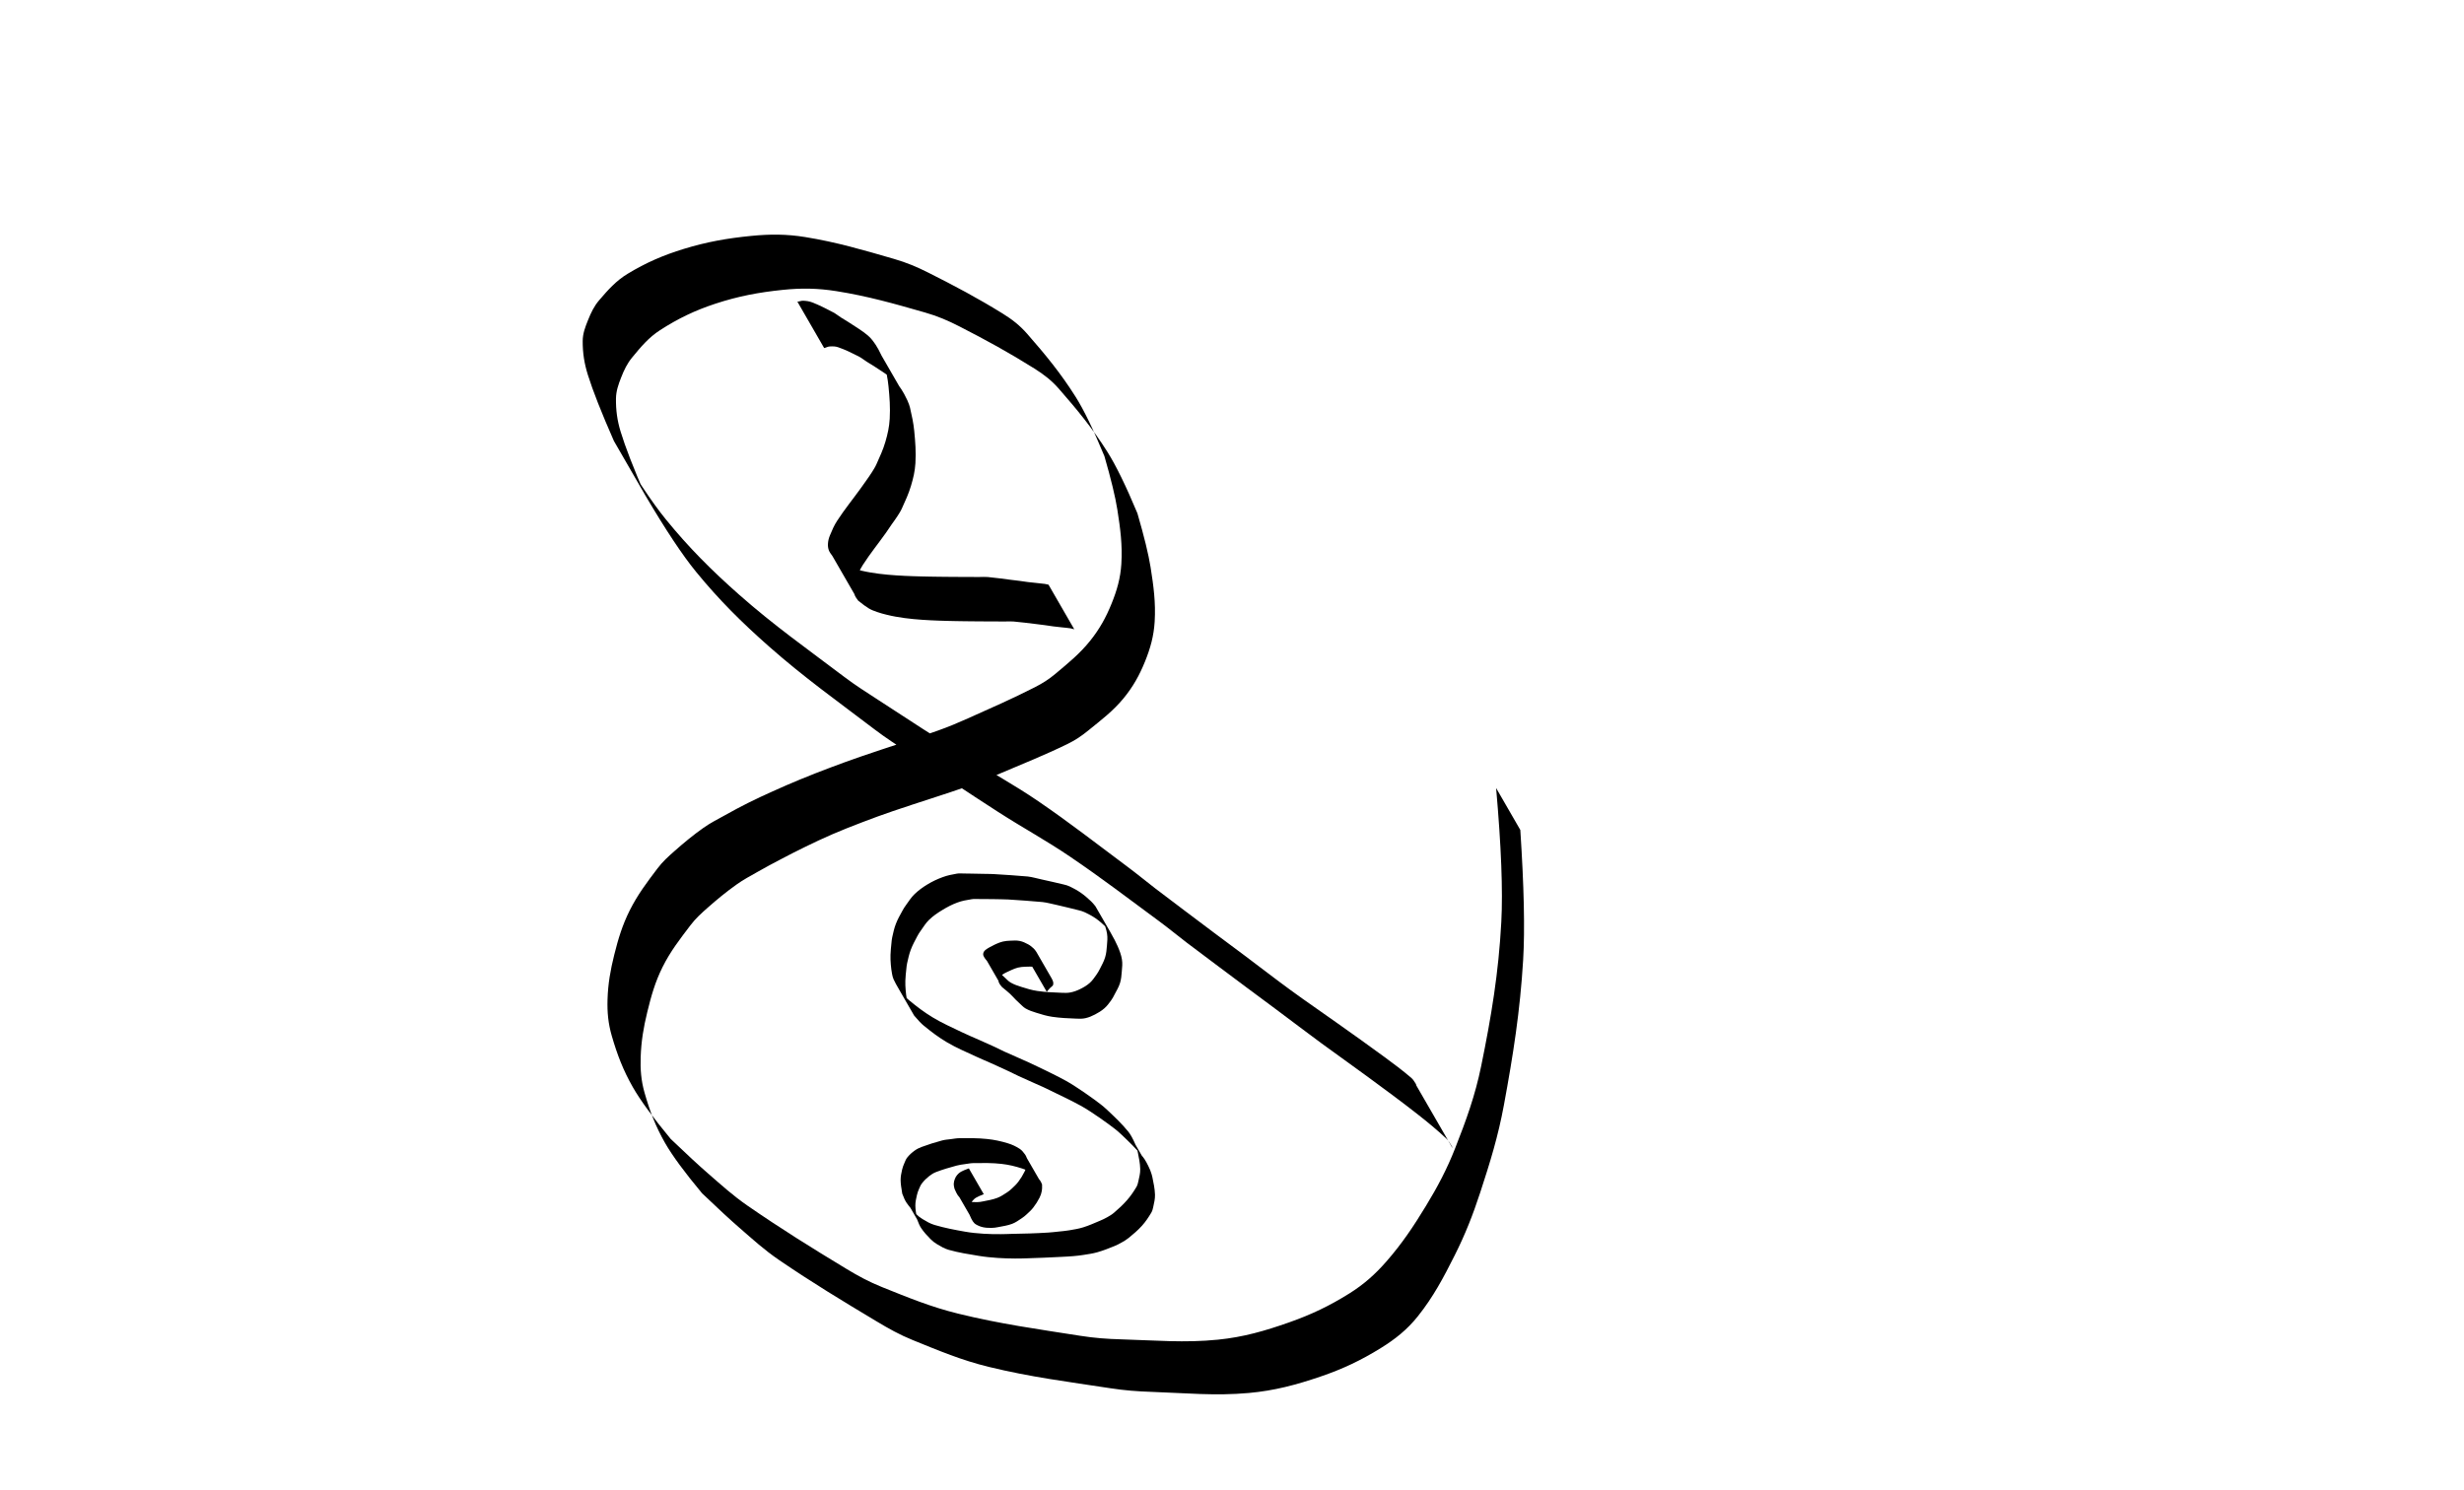 <?xml version="1.0" standalone="no"?>
<!DOCTYPE svg PUBLIC "-//W3C//DTD SVG 20010904//EN" "http://www.w3.org/TR/2001/REC-SVG-20010904/DTD/svg10.dtd">
<!-- Created using Krita: https://krita.org -->
<svg xmlns="http://www.w3.org/2000/svg" 
    xmlns:xlink="http://www.w3.org/1999/xlink"
    xmlns:krita="http://krita.org/namespaces/svg/krita"
    xmlns:sodipodi="http://sodipodi.sourceforge.net/DTD/sodipodi-0.dtd"
    width="992pt"
    height="600pt"
    viewBox="0 0 992 600">
<defs/>
<path id="shape0" transform="translate(321, 121.087)" fill="#000000" d="M5.4 9.692C1.8 3.457 2.89362e-7 0.339 0 0.339C0.114 0.371 0.202 0.382 0.263 0.374C1.019 0.268 1.649 -0.035 2.411 0.003C3.672 0.067 4.78 0.204 5.956 0.66C8.999 1.842 11.495 3.133 14.383 4.651C15.611 5.297 16.524 6.084 17.693 6.83C18.879 7.587 19.942 8.162 21.111 8.944C23.689 10.669 26.026 11.99 28.394 13.993C29.719 15.114 30.599 16.361 31.575 17.796C32.222 18.747 33.005 20.191 33.925 22.128L44.284 40.07C44.84 41.332 45.199 42.322 45.362 43.042C46.096 46.294 46.745 49.094 47.069 52.412C47.511 56.948 47.817 60.876 47.545 65.425C47.351 68.684 46.682 71.45 45.748 74.579C44.776 77.835 43.516 80.487 42.122 83.587C41.574 84.806 40.93 85.766 40.21 86.892C39.456 88.072 38.709 89.015 37.913 90.167C37.135 91.292 36.507 92.283 35.715 93.398C32.46 97.976 29.388 101.707 26.351 106.432C25.087 108.399 24.328 110.284 23.464 112.456C23.047 113.503 22.779 114.461 22.707 115.585C22.642 116.598 22.749 117.501 23.08 118.46C23.287 119.056 23.759 119.824 24.497 120.763L14.122 102.793C15.957 104.338 17.424 105.448 18.521 106.122C19.644 106.811 20.735 107.176 21.977 107.617C23.259 108.072 24.396 108.355 25.718 108.677C26.985 108.986 28.085 109.192 29.369 109.418C30.61 109.636 31.68 109.786 32.929 109.946C34.148 110.103 35.197 110.21 36.42 110.324C37.623 110.436 38.656 110.512 39.862 110.594C41.053 110.674 42.075 110.729 43.267 110.787C44.45 110.844 45.464 110.883 46.648 110.925C47.824 110.966 48.833 110.994 50.009 111.023C51.181 111.053 52.186 111.072 53.358 111.094C54.527 111.115 55.529 111.129 56.697 111.144C57.864 111.159 58.864 111.169 60.03 111.18C61.195 111.19 62.193 111.198 63.358 111.205C64.522 111.213 65.519 111.218 66.683 111.224C67.845 111.229 68.842 111.233 70.005 111.237C71.167 111.241 72.163 111.243 73.325 111.246C74.487 111.249 75.487 111.149 76.644 111.253C79.861 111.54 82.599 111.972 85.805 112.361C87.046 112.511 88.11 112.631 89.35 112.793C90.569 112.953 91.608 113.129 92.828 113.28C94.026 113.429 95.058 113.518 96.259 113.65C97.449 113.78 98.474 113.862 99.659 114.03C100.006 114.079 100.495 114.181 101.127 114.337L111.5 132.303C110.85 132.1 110.345 131.97 109.984 131.913C108.8 131.727 107.772 131.662 106.581 131.529C105.378 131.393 104.343 131.298 103.142 131.144C101.918 130.987 100.876 130.805 99.653 130.639C98.41 130.471 97.344 130.334 96.099 130.189C92.91 129.818 90.184 129.43 86.985 129.164C85.827 129.068 84.828 129.16 83.666 129.157C82.504 129.154 81.507 129.151 80.345 129.147C79.182 129.143 78.186 129.139 77.023 129.134C75.859 129.128 74.862 129.122 73.698 129.114C72.533 129.106 71.534 129.099 70.369 129.088C69.202 129.076 68.202 129.066 67.036 129.05C65.866 129.034 64.864 129.019 63.695 128.997C62.522 128.975 61.517 128.955 60.344 128.924C59.166 128.893 58.157 128.864 56.98 128.82C55.795 128.777 54.779 128.736 53.596 128.676C52.401 128.614 51.377 128.557 50.184 128.473C48.976 128.387 47.94 128.307 46.734 128.188C45.506 128.067 44.454 127.954 43.23 127.789C41.974 127.619 40.899 127.46 39.652 127.229C38.359 126.99 37.253 126.766 35.977 126.447C34.654 126.116 33.516 125.83 32.23 125.374C30.993 124.936 29.91 124.569 28.783 123.897C27.719 123.262 26.29 122.218 24.497 120.763L14.122 102.793C13.359 101.821 12.871 101.026 12.659 100.409C12.341 99.487 12.271 98.612 12.347 97.64C12.433 96.523 12.69 95.568 13.114 94.531C13.992 92.383 14.779 90.529 16.048 88.586C19.111 83.893 22.171 80.17 25.455 75.629C26.249 74.531 26.925 73.588 27.699 72.476C28.504 71.32 29.22 70.345 29.967 69.151C30.679 68.013 31.32 67.046 31.865 65.82C33.249 62.706 34.515 60.046 35.468 56.774C36.391 53.606 37.016 50.801 37.2 47.506C37.454 42.949 37.159 39.017 36.712 34.474C36.386 31.151 35.731 28.345 34.996 25.087C34.834 24.371 34.477 23.385 33.925 22.128L44.284 40.07C43.357 38.122 42.569 36.67 41.919 35.713C40.922 34.243 40.029 32.962 38.679 31.808C36.298 29.771 33.943 28.426 31.346 26.672C30.175 25.881 29.11 25.299 27.918 24.54C26.756 23.8 25.853 23.01 24.624 22.389C21.804 20.965 19.368 19.738 16.38 18.714C15.271 18.334 14.214 18.354 13.043 18.419C12.307 18.459 11.732 18.812 11.022 19.009C10.972 19.024 10.897 19.035 10.799 19.044L10.799 19.044C10.799 19.044 8.999 15.926 5.4 9.692Z"/><path id="shape1" transform="translate(358.5, 351.689)" fill="#000000" d="M59.761 42.2C57.654 38.551 56.601 36.727 56.601 36.727C56.697 36.666 56.767 36.615 56.813 36.575C57.226 36.215 57.562 35.886 57.975 35.527C58.322 35.226 58.664 35.019 58.986 34.692C59.139 34.536 59.275 34.377 59.317 34.163C59.397 33.757 59.414 33.384 59.323 32.98C59.248 32.644 59.056 32.191 58.747 31.62L64.842 42.178C64.423 41.539 64.064 41.081 63.765 40.804C63.031 40.123 62.368 39.549 61.489 39.068C60.374 38.457 59.364 37.97 58.119 37.712C56.805 37.438 55.629 37.528 54.288 37.571C53.228 37.606 52.311 37.69 51.279 37.933C50.346 38.153 49.599 38.523 48.713 38.887C48.038 39.164 47.47 39.43 46.82 39.763C46.18 40.091 45.61 40.348 45.032 40.775C44.536 41.142 44.097 41.485 43.78 42.013C43.537 42.415 43.46 42.857 43.497 43.325C43.532 43.784 43.745 44.151 43.978 44.547C44.166 44.866 44.49 45.283 44.951 45.798L38.847 35.226C40.277 36.412 41.357 37.346 42.088 38.027C42.95 38.831 43.601 39.61 44.437 40.44C44.953 40.953 45.407 41.382 45.952 41.864C46.803 42.618 47.438 43.407 48.427 43.97C49.817 44.761 51.138 45.204 52.665 45.683C54.89 46.382 56.814 46.992 59.122 47.33C62.525 47.829 65.485 47.916 68.921 48.065C70.185 48.12 71.292 48.165 72.531 47.913C73.948 47.624 75.132 47.18 76.428 46.538C77.839 45.838 79.031 45.144 80.214 44.103C81.311 43.138 82.007 42.06 82.864 40.876C83.449 40.066 83.874 39.316 84.322 38.423C85.121 36.831 85.904 35.492 86.419 33.787C86.904 32.182 87.016 30.724 87.152 29.052C87.288 27.384 87.459 25.924 87.195 24.271C86.895 22.396 86.302 20.847 85.561 19.099C84.956 17.673 83.936 15.709 82.502 13.206L88.475 23.552C87.768 22.649 87.19 21.988 86.74 21.569C85.373 20.294 84.193 19.192 82.656 18.126C81.171 17.096 79.776 16.389 78.145 15.61C77.355 15.231 76.614 15.052 75.765 14.831C72.649 14.022 69.956 13.414 66.823 12.669C65.826 12.431 64.971 12.226 63.966 12.023C62.998 11.826 62.171 11.619 61.187 11.528C56.373 11.084 52.236 10.819 47.413 10.497C46.374 10.427 45.48 10.432 44.438 10.407C43.352 10.381 42.42 10.366 41.333 10.352C40.289 10.338 39.395 10.334 38.351 10.327C37.345 10.32 36.483 10.3 35.477 10.311C34.499 10.321 33.648 10.226 32.683 10.386C30.651 10.722 28.884 11.007 26.952 11.721C24.706 12.552 22.872 13.525 20.827 14.771C18.882 15.956 17.24 17.065 15.595 18.641C14.204 19.973 13.361 21.438 12.234 23C11.684 23.761 11.243 24.441 10.806 25.273C9.821 27.152 8.925 28.749 8.175 30.733C7.487 32.557 7.156 34.209 6.715 36.108C6.53 36.906 6.474 37.611 6.39 38.426C6.22 40.085 6.043 41.507 5.991 43.174C5.949 44.531 6.01 45.697 6.121 47.049C6.228 48.363 6.366 49.489 6.614 50.783C6.771 51.601 6.933 52.31 7.276 53.069C7.731 54.077 8.482 55.465 9.529 57.236L3.561 46.898C5.176 48.846 6.505 50.25 7.55 51.111C10.707 53.712 13.507 55.859 17.005 57.976C20.953 60.365 24.609 61.931 28.761 63.945C31.117 65.088 33.203 65.923 35.594 66.993C37.795 67.978 39.69 68.802 41.879 69.815C43.293 70.469 44.47 71.103 45.886 71.754C47.992 72.722 49.821 73.498 51.94 74.439C53.324 75.054 54.517 75.568 55.893 76.2C57.248 76.823 58.399 77.378 59.742 78.024C61.673 78.953 63.333 79.738 65.246 80.701C67.185 81.677 68.853 82.506 70.75 83.562C72.102 84.315 73.234 85.011 74.525 85.865C77.199 87.636 79.489 89.159 82.073 91.058C83.934 92.426 85.537 93.607 87.215 95.193C90.345 98.153 93.067 100.685 95.787 104.025C96.664 105.103 97.62 106.843 98.655 109.246L104.569 119.489C105.015 120.672 105.303 121.595 105.433 122.26C105.914 124.719 106.421 126.835 106.495 129.34C106.548 131.094 106.148 132.587 105.791 134.306C105.614 135.158 105.424 135.908 104.976 136.654C103.815 138.585 102.738 140.215 101.232 141.891C99.531 143.785 97.827 145.177 95.864 146.797C94.989 147.519 94.132 148 93.148 148.564C92.153 149.135 91.281 149.604 90.217 150.034C87.85 150.991 85.814 151.816 83.36 152.52C81.434 153.072 79.719 153.292 77.742 153.612C76.294 153.847 75.04 153.974 73.578 154.105C72.003 154.245 70.648 154.304 69.07 154.388C66.472 154.526 64.245 154.631 61.646 154.74C59.148 154.844 57.006 154.924 54.507 154.995C52.958 155.039 51.629 155.088 50.079 155.066C47.662 155.031 45.587 155.009 43.176 154.832C40.522 154.637 38.244 154.438 35.619 154.005C31.359 153.303 27.681 152.753 23.522 151.592C21.736 151.093 20.344 150.238 18.747 149.295C17.727 148.692 16.921 148.045 16.089 147.202C14.678 145.771 13.499 144.491 12.37 142.829C11.859 142.078 11.309 140.903 10.72 139.303L4.747 128.958C4.314 126.593 4.094 124.766 4.085 123.478C4.076 121.998 4.367 120.739 4.682 119.293C4.884 118.373 5.187 117.613 5.556 116.747C5.927 115.877 6.198 115.08 6.793 114.346C7.671 113.263 8.579 112.45 9.707 111.63C10.624 110.962 11.518 110.525 12.583 110.131C15.402 109.087 17.867 108.312 20.77 107.532C21.951 107.215 23.012 107.16 24.224 107.004C25.521 106.836 26.631 106.614 27.938 106.608C31.795 106.592 35.118 106.535 38.955 106.942C41.892 107.253 44.391 107.797 47.218 108.653C48.999 109.192 50.477 109.887 52.038 110.901C52.96 111.499 53.525 112.312 54.194 113.183C54.427 113.487 54.67 113.976 54.922 114.652L61.031 125.233C61.078 126.369 61.045 127.235 60.933 127.832C60.749 128.811 60.491 129.647 60.037 130.534C59.276 132.018 58.504 133.237 57.486 134.558C56.679 135.604 55.817 136.36 54.849 137.259C54.211 137.851 53.634 138.334 52.905 138.811C51.573 139.682 50.465 140.541 48.975 141.101C47.048 141.824 45.267 142.035 43.25 142.438C42.411 142.605 41.679 142.721 40.824 142.726C39.596 142.735 38.525 142.735 37.324 142.478C36.272 142.252 35.392 141.899 34.46 141.362C33.903 141.042 33.508 140.609 33.151 140.076C32.767 139.503 32.325 138.622 31.826 137.434L25.776 126.954C25.558 126.111 25.458 125.459 25.476 124.997C25.504 124.281 25.671 123.668 25.93 122.999C26.163 122.398 26.446 121.903 26.864 121.412C27.314 120.883 27.771 120.468 28.377 120.128C29.082 119.733 30.144 119.282 31.564 118.776L37.565 129.17C36.157 129.7 35.107 130.172 34.416 130.588C33.816 130.949 33.398 131.412 32.947 131.948C32.539 132.435 32.218 132.896 31.985 133.486C31.719 134.158 31.57 134.78 31.541 135.502C31.523 135.957 31.618 136.601 31.826 137.434L25.776 126.954C26.261 128.118 26.692 128.98 27.068 129.54C27.431 130.081 27.831 130.516 28.39 130.849C29.342 131.416 30.234 131.812 31.312 132.065C32.519 132.348 33.601 132.363 34.84 132.363C35.693 132.362 36.424 132.235 37.259 132.061C39.267 131.643 41.032 131.39 42.953 130.671C44.444 130.113 45.579 129.303 46.921 128.446C47.655 127.978 48.233 127.494 48.867 126.898C49.832 125.989 50.684 125.215 51.48 124.155C52.488 122.811 53.253 121.574 53.992 120.065C54.44 119.152 54.673 118.289 54.845 117.287C54.949 116.681 54.975 115.803 54.922 114.652L61.031 125.233C60.753 124.508 60.489 123.982 60.239 123.654C59.556 122.754 58.975 121.922 58.037 121.291C56.44 120.216 54.937 119.448 53.106 118.852C50.252 117.923 47.723 117.306 44.741 116.965C40.909 116.525 37.582 116.61 33.724 116.631C32.421 116.639 31.313 116.861 30.023 117.047C28.824 117.22 27.784 117.335 26.615 117.655C23.713 118.45 21.222 119.152 18.412 120.227C17.352 120.632 16.505 121.16 15.614 121.862C14.512 122.732 13.635 123.584 12.761 124.682C12.178 125.414 11.867 126.177 11.496 127.034C11.119 127.903 10.834 128.673 10.632 129.597C10.316 131.035 10.007 132.286 10.021 133.758C10.033 135.062 10.265 136.91 10.72 139.303L4.747 128.958C5.352 130.584 5.913 131.779 6.432 132.545C7.588 134.252 8.787 135.573 10.227 137.048C11.062 137.904 11.877 138.557 12.902 139.172C14.514 140.138 15.918 141.005 17.719 141.54C21.933 142.792 25.658 143.472 29.986 144.247C32.608 144.717 34.894 144.906 37.552 145.091C39.948 145.258 42.011 145.242 44.413 145.252C45.955 145.259 47.275 145.176 48.816 145.139C51.333 145.078 53.49 145.06 56.006 144.971C58.606 144.879 60.834 144.791 63.431 144.621C64.984 144.519 66.309 144.362 67.857 144.195C69.315 144.038 70.572 143.945 72.017 143.695C73.979 143.355 75.68 143.103 77.581 142.511C80.008 141.755 81.998 140.842 84.34 139.855C85.399 139.41 86.295 138.992 87.293 138.422C88.278 137.859 89.133 137.368 89.992 136.627C91.931 134.953 93.575 133.476 95.258 131.544C96.74 129.844 97.837 128.23 98.995 126.295C99.442 125.548 99.626 124.796 99.808 123.945C100.172 122.247 100.59 120.775 100.549 119.04C100.49 116.561 99.997 114.464 99.526 112.03C99.397 111.362 99.107 110.434 98.655 109.246L104.569 119.489C103.511 117.048 102.537 115.277 101.648 114.178C98.881 110.757 96.123 108.149 92.941 105.111C91.258 103.505 89.645 102.313 87.773 100.932C85.187 99.023 82.895 97.488 80.213 95.717C78.937 94.874 77.807 94.205 76.468 93.467C74.572 92.421 72.909 91.591 70.973 90.62C69.062 89.662 67.4 88.888 65.476 87.955C64.117 87.296 62.963 86.71 61.593 86.074C60.221 85.437 59.024 84.937 57.644 84.318C55.51 83.362 53.675 82.556 51.554 81.573C50.142 80.918 48.959 80.299 47.55 79.638C45.338 78.599 43.436 77.72 41.208 76.717C38.835 75.648 36.757 74.829 34.404 73.719C30.32 71.793 26.706 70.341 22.818 68.044C19.349 65.994 16.583 63.884 13.456 61.341C12.428 60.505 11.119 59.136 9.529 57.236L3.561 46.898C2.494 45.097 1.729 43.684 1.265 42.659C0.929 41.916 0.781 41.219 0.63 40.419C0.386 39.125 0.246 38.001 0.139 36.689C0.029 35.338 -0.027 34.173 0.013 32.819C0.062 31.142 0.231 29.71 0.394 28.041C0.474 27.219 0.522 26.507 0.707 25.703C1.144 23.804 1.468 22.148 2.169 20.33C2.925 18.368 3.85 16.805 4.849 14.955C5.293 14.131 5.734 13.455 6.287 12.7C7.422 11.149 8.283 9.706 9.667 8.374C11.31 6.792 12.912 5.623 14.864 4.442C16.915 3.201 18.794 2.314 21.045 1.489C22.972 0.783 24.716 0.437 26.739 0.091C27.707 -0.075 28.562 0.037 29.544 0.035C30.556 0.032 31.422 0.06 32.434 0.077C33.484 0.095 34.384 0.115 35.434 0.135C36.522 0.156 37.454 0.171 38.542 0.195C39.58 0.217 40.471 0.202 41.506 0.267C46.318 0.568 50.445 0.806 55.247 1.24C56.238 1.329 57.068 1.555 58.041 1.76C59.053 1.974 59.909 2.204 60.916 2.436C64.017 3.151 66.692 3.692 69.779 4.464C70.632 4.677 71.374 4.864 72.164 5.249C73.815 6.054 75.216 6.799 76.723 7.85C78.249 8.914 79.429 10.003 80.793 11.267C81.235 11.677 81.805 12.324 82.502 13.206L88.475 23.552C89.888 26.024 90.893 27.963 91.491 29.371C92.251 31.161 92.878 32.74 93.193 34.659C93.462 36.304 93.275 37.76 93.138 39.421C93 41.093 92.907 42.558 92.408 44.16C91.886 45.838 91.053 47.129 90.25 48.692C89.792 49.585 89.401 50.361 88.807 51.17C87.948 52.34 87.208 53.37 86.114 54.323C84.926 55.358 83.749 56.068 82.351 56.796C81.075 57.461 79.92 57.962 78.517 58.28C77.291 58.557 76.187 58.526 74.932 58.476C71.494 58.336 68.534 58.235 65.13 57.737C62.825 57.4 60.902 56.789 58.677 56.097C57.159 55.624 55.843 55.194 54.457 54.415C53.477 53.863 52.844 53.086 52.001 52.341C51.448 51.853 50.994 51.413 50.472 50.892C49.635 50.058 48.987 49.273 48.119 48.472C47.408 47.816 46.352 46.925 44.951 45.798L38.847 35.226C38.37 34.682 38.033 34.243 37.837 33.909C37.592 33.493 37.354 33.111 37.321 32.63C37.292 32.193 37.418 31.787 37.67 31.43C38.02 30.933 38.474 30.629 38.975 30.285C39.568 29.878 40.141 29.631 40.777 29.297C41.422 28.958 41.964 28.641 42.636 28.36C43.522 27.991 44.285 27.656 45.222 27.443C46.258 27.207 47.174 27.125 48.235 27.087C49.57 27.039 50.74 26.932 52.048 27.198C53.292 27.45 54.298 27.94 55.414 28.545C56.282 29.015 56.942 29.573 57.668 30.243C57.968 30.52 58.328 30.979 58.747 31.62L64.842 42.178C65.188 42.802 65.405 43.299 65.494 43.668C65.591 44.071 65.573 44.446 65.488 44.852C65.445 45.061 65.291 45.201 65.143 45.356C64.823 45.689 64.483 45.907 64.159 46.237C63.763 46.639 63.458 47.017 63.089 47.445C63.046 47.495 62.99 47.571 62.921 47.673L62.921 47.673C62.921 47.673 61.867 45.849 59.761 42.2Z"/><path id="shape2" transform="translate(234.593, 94.476)" fill="#000000" d="M342.907 355.224C347.777 363.659 350.212 367.877 350.212 367.877C350.086 367.441 349.957 367.123 349.827 366.92C349.139 365.851 348.631 364.842 347.7 363.976C343.815 360.366 340.301 357.468 336.131 354.192C329.207 348.753 323.099 344.315 316.015 339.086C309.556 334.319 303.905 330.39 297.44 325.631C290.959 320.86 285.479 316.67 279.027 311.858C274.733 308.656 271.035 305.935 266.739 302.734C262.586 299.641 259.033 296.982 254.89 293.877C250.784 290.8 247.25 288.183 243.172 285.07C239.237 282.066 235.981 279.338 231.996 276.4C219.583 267.251 209.083 259.2 196.323 250.539C186.432 243.825 177.374 238.968 167.32 232.499C154.583 224.303 143.809 217.058 131.214 208.644C126.391 205.422 122.172 202.771 117.557 199.257C102.507 187.795 89.233 178.39 75.049 165.872C64.021 156.139 54.993 147.199 45.675 135.819C40.21 129.142 33.392 118.873 25.223 105.011L12.558 83.075C7.559 71.701 4.064 62.829 2.075 56.458C0.64 51.864 -0.018 47.678 0 42.866C0.012 39.802 1.012 37.224 2.158 34.382C3.353 31.417 4.552 28.847 6.63 26.418C10.187 22.261 13.401 18.612 18.079 15.775C25.495 11.278 32.442 8.277 40.734 5.736C50 2.897 58.279 1.445 67.925 0.505C75.462 -0.231 82.081 -0.234 89.557 0.974C102.293 3.031 112.956 6.196 125.35 9.779C130.359 11.228 134.521 12.979 139.179 15.323C149.845 20.689 158.909 25.492 169.064 31.772C172.864 34.122 175.967 36.535 178.912 39.895C186.305 48.333 192.46 55.82 198.449 65.307C201.758 70.549 205.623 78.518 210.044 89.212L223.331 112.227C226.04 121.531 227.804 128.752 228.623 133.891C229.833 141.495 230.729 148.142 230.273 155.828C229.928 161.623 228.546 166.569 226.362 171.948C224.108 177.5 221.535 182.105 217.726 186.73C213.45 191.923 208.738 195.43 203.524 199.68C200.831 201.875 198.323 203.567 195.2 205.089C185.835 209.652 177.516 212.939 167.932 217.021C163.771 218.794 160.2 220.316 155.933 221.813C145.143 225.6 135.751 228.423 124.929 232.115C120.549 233.609 116.824 234.974 112.502 236.627C108.239 238.258 104.593 239.686 100.403 241.495C96.522 243.171 93.252 244.735 89.45 246.581C85.982 248.265 83.048 249.787 79.635 251.579C76.426 253.264 73.678 254.717 70.532 256.517C67.449 258.279 64.727 259.684 61.841 261.754C57.638 264.77 54.195 267.588 50.32 271.016C47.725 273.311 45.482 275.322 43.386 278.08C39.091 283.735 35.292 288.603 32.13 294.961C29.155 300.942 27.58 306.546 26.001 313.037C24.493 319.239 23.567 324.7 23.344 331.079C23.168 336.121 23.499 340.557 24.872 345.412C26.96 352.796 29.333 359.056 33.14 365.72C36.06 370.831 41.042 377.605 48.085 386.043L35.436 364.134C41.847 370.265 46.855 374.897 50.461 378.027C55.908 382.757 60.498 386.955 66.436 391.051C79.981 400.394 91.97 407.851 106.047 416.369C110.926 419.321 115.257 421.67 120.549 423.794C131.083 428.021 140.146 431.769 151.168 434.477C168.131 438.646 183.018 440.668 200.273 443.386C206.036 444.293 211.047 444.663 216.878 444.827C230.503 445.21 242.261 446.322 255.822 444.947C266.076 443.908 274.711 441.402 284.434 437.981C293.294 434.862 300.667 431.349 308.628 426.363C314.48 422.697 319.015 418.668 323.562 413.472C329.899 406.23 334.509 399.297 339.506 391.074C344.209 383.336 347.877 376.419 351.2 367.996C355.684 356.627 359.295 346.682 361.741 334.708C365.836 314.662 368.73 297.243 369.825 276.811C370.5 264.224 369.804 246.23 367.738 222.829L377.481 239.705C378.97 262.407 379.351 279.855 378.623 292.05C377.394 312.657 374.614 330.219 370.87 350.52C368.562 363.032 365.329 373.517 361.368 385.608C358.376 394.74 355.358 402.464 351.039 411.049C346.547 419.975 342.5 427.67 336.271 435.484C331.969 440.881 327.18 444.699 321.314 448.336C313.327 453.289 305.934 456.782 297.038 459.812C287.241 463.147 278.524 465.481 268.217 466.416C254.577 467.654 242.776 466.443 229.088 465.976C223.253 465.777 218.242 465.399 212.471 464.514C195.289 461.879 180.441 460.045 163.552 455.928C152.484 453.23 143.411 449.391 132.855 445.108C127.532 442.948 123.209 440.511 118.281 437.558C104.355 429.215 92.434 422.006 79.025 412.856C73.085 408.803 68.519 404.602 63.085 399.892C59.485 396.773 54.485 392.156 48.085 386.043L35.436 364.134C28.267 355.48 23.19 348.539 20.203 343.313C16.314 336.507 13.871 330.125 11.697 322.593C10.267 317.639 9.839 313.114 9.997 307.96C10.192 301.605 11.159 296.164 12.697 289.994C14.301 283.56 15.964 278.032 18.934 272.104C22.12 265.743 25.858 260.828 30.15 255.154C32.239 252.392 34.493 250.393 37.09 248.101C40.969 244.678 44.399 241.844 48.62 238.853C51.517 236.801 54.274 235.459 57.375 233.728C60.54 231.96 63.276 230.482 66.518 228.86C69.973 227.132 72.983 225.748 76.505 224.16C80.368 222.418 83.697 220.962 87.616 219.347C91.841 217.606 95.492 216.184 99.768 214.572C104.099 212.939 107.829 211.583 112.205 210.077C123.009 206.361 132.377 203.489 143.138 199.652C147.393 198.134 150.969 196.629 155.093 194.784C164.58 190.539 172.757 186.976 182.018 182.257C185.114 180.68 187.671 179.064 190.331 176.828C195.506 172.48 200.097 168.791 204.322 163.514C208.079 158.821 210.642 154.205 212.901 148.634C215.074 143.276 216.503 138.367 216.86 132.596C217.334 124.936 216.439 118.308 215.248 110.725C214.446 105.624 212.712 98.453 210.044 89.212L223.331 112.227C218.726 101.205 214.717 92.987 211.304 87.572C205.305 78.056 199.131 70.549 191.723 62.084C188.769 58.709 185.647 56.299 181.848 53.915C171.584 47.477 162.453 42.482 151.67 36.958C147.011 34.571 142.836 32.795 137.805 31.352C125.459 27.813 114.816 24.77 102.132 22.755C94.645 21.565 88.018 21.465 80.477 22.246C70.879 23.24 62.638 24.783 53.47 27.795C45.252 30.495 38.436 33.755 31.168 38.446C26.543 41.431 23.424 45.195 19.925 49.445C17.883 51.924 16.669 54.491 15.494 57.481C14.363 60.359 13.428 62.972 13.394 66.065C13.343 70.739 13.898 74.817 15.257 79.29C17.127 85.448 20.449 94.022 25.223 105.011L12.558 83.075C20.894 97.243 27.846 107.745 33.414 114.581C42.789 126.09 51.862 135.156 62.989 144.983C77.095 157.442 90.341 166.749 105.347 178.109C109.916 181.567 114.097 184.167 118.892 187.302C131.286 195.405 141.944 202.297 154.456 210.217C164.517 216.585 173.55 221.408 183.382 228.124C196.297 236.947 206.858 245.233 219.399 254.58C223.393 257.558 226.672 260.3 230.623 263.335C234.724 266.485 238.276 269.137 242.404 272.251C246.565 275.391 250.134 278.08 254.308 281.204C258.614 284.427 262.326 287.161 266.63 290.386C273.109 295.24 278.578 299.515 285.117 304.288C291.443 308.905 297.007 312.665 303.385 317.211C310.21 322.074 316.1 326.189 322.839 331.171C326.674 334.005 329.967 336.437 333.59 339.537C334.381 340.214 334.811 341.04 335.386 341.908C335.476 342.044 335.548 342.265 335.602 342.572L335.602 342.572C335.602 342.572 338.037 346.789 342.907 355.224Z"/>
</svg>
